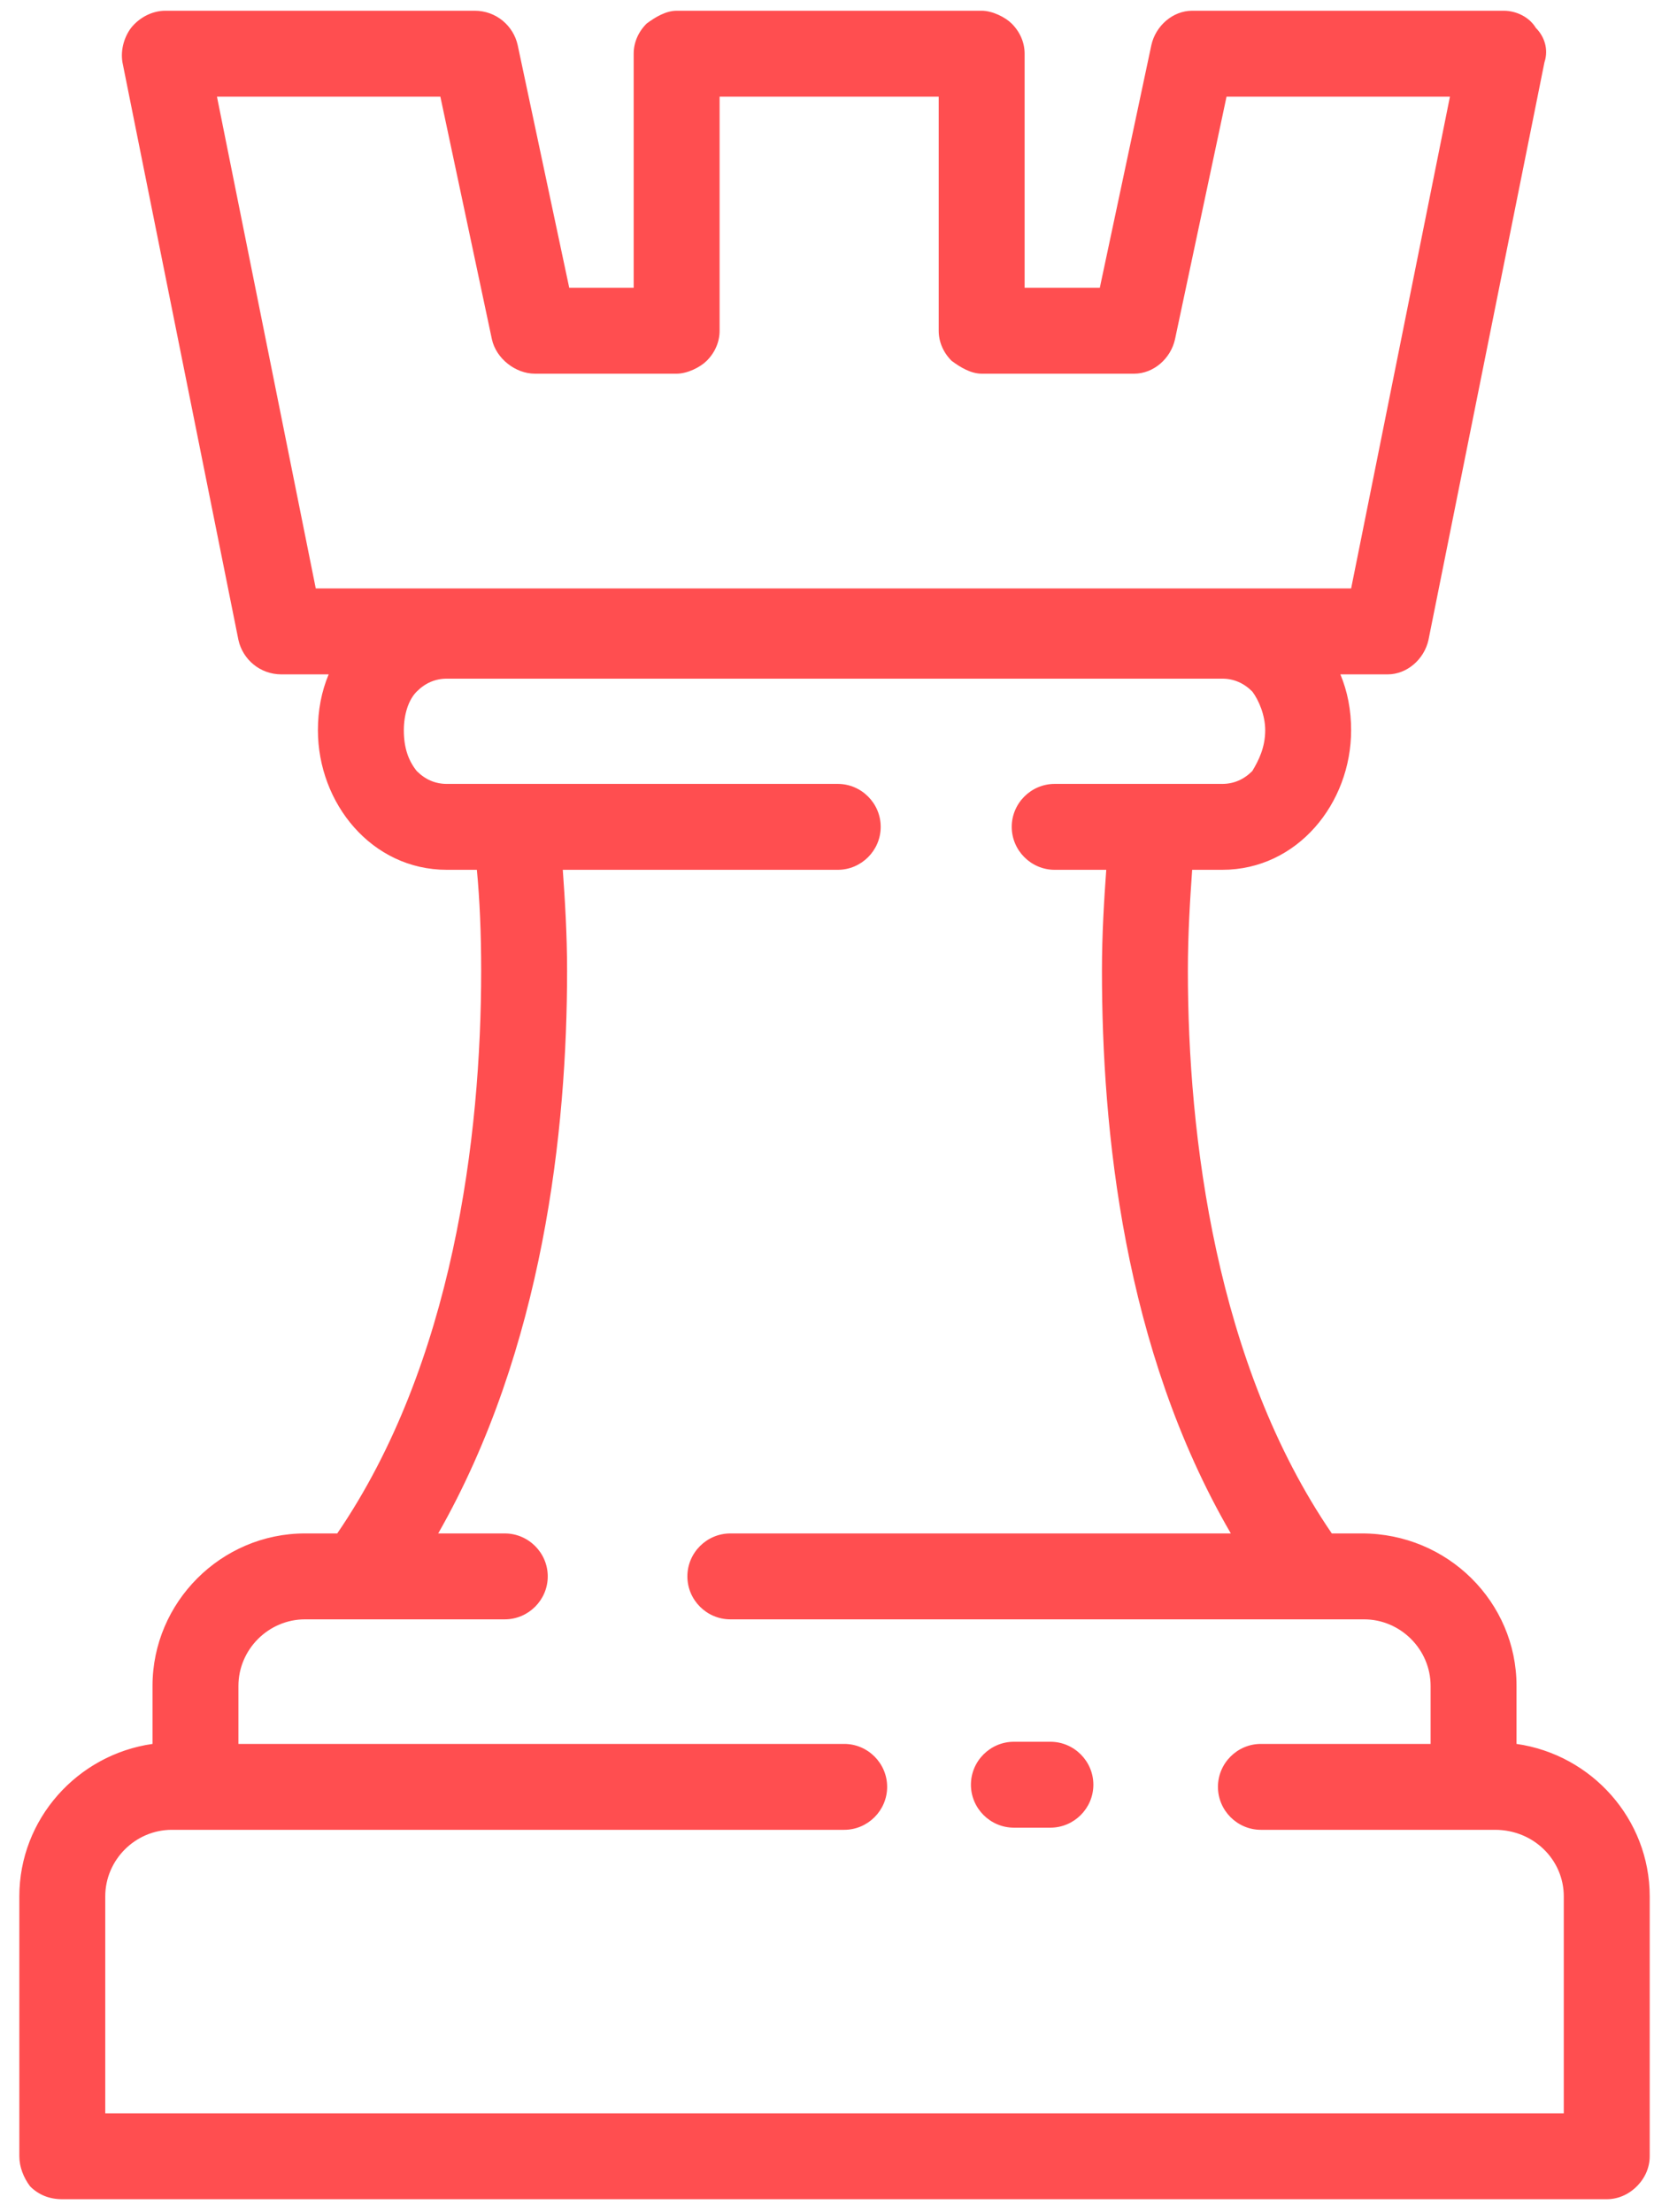 <svg version="1.2" xmlns="http://www.w3.org/2000/svg" viewBox="0 0 77 103" width="77" height="103"><style>.a{fill:#FF4E50}</style><path fill-rule="evenodd" class="a" d="m76.8 88.3v12.1c0 0.5-0.2 1-0.6 1.4-0.4 0.4-0.9 0.6-1.4 0.6h-71.9c-0.6 0-1.1-0.2-1.5-0.6-0.3-0.4-0.5-0.9-0.5-1.4v-12.1c0-3.6 2.7-6.6 6.2-7.1v-2.7c0-3.9 3.2-7.1 7.1-7.1h1.5c5.4-7.9 6.7-18.5 6.7-26.2q0-2.6-0.2-4.7h-1.4c-3.5 0-6-3.1-6-6.5q0-1.4 0.5-2.6h-2.2c-1 0-1.8-0.7-2-1.6l-5.4-26.9c-0.1-0.6 0.1-1.2 0.4-1.6 0.4-0.5 1-0.8 1.6-0.8h14.4c1 0 1.8 0.7 2 1.6l2.4 11.3h3v-10.9c0-0.5 0.2-1 0.6-1.4 0.4-0.3 0.9-0.6 1.4-0.6h14.2c0.5 0 1.1 0.3 1.4 0.6 0.4 0.4 0.6 0.9 0.6 1.4v10.9h3.5l2.4-11.3c0.2-0.9 1-1.6 1.9-1.6h14.5c0.6 0 1.2 0.3 1.5 0.8 0.4 0.4 0.6 1 0.4 1.6l-5.4 26.9c-0.2 0.9-1 1.6-1.9 1.6h-2.2q0.5 1.2 0.5 2.6c0 3.4-2.5 6.5-6 6.5h-1.4c-0.1 1.4-0.2 3-0.2 4.7 0 7.7 1.3 18.3 6.7 26.2h1.4c4 0 7.2 3.2 7.2 7.1v2.7c3.5 0.5 6.2 3.5 6.2 7.1zm-13.9-60.9l4.6-22.9h-10.4l-2.4 11.3c-0.2 0.9-1 1.6-1.9 1.6h-7.1c-0.5 0-1-0.3-1.4-0.6-0.4-0.4-0.6-0.9-0.6-1.4v-10.9h-10.2v10.9c0 0.5-0.2 1-0.6 1.4-0.3 0.3-0.9 0.6-1.4 0.6h-6.6c-0.9 0-1.8-0.7-2-1.6l-2.4-11.3h-10.4l4.6 22.9zm9.9 60.9c0-1.7-1.4-3.1-3.2-3.1h-1q0 0 0 0 0 0 0 0h-9.9c-1.1 0-2-0.9-2-2 0-1.1 0.9-2 2-2h7.9v-2.7c0-1.7-1.4-3.1-3.1-3.1h-29.5c-1.1 0-2-0.9-2-2 0-1.1 0.9-2 2-2h23.3c-5-8.6-6-18.8-6-26.2 0-1.7 0.1-3.3 0.2-4.7h-2.4c-1.1 0-2-0.9-2-2 0-1.1 0.9-2 2-2h7.8q0.8 0 1.4-0.6c0.3-0.5 0.6-1.1 0.6-1.9 0-0.7-0.3-1.4-0.6-1.8q-0.6-0.6-1.4-0.6h-36.1q-0.8 0-1.4 0.6c-0.4 0.4-0.6 1.1-0.6 1.8 0 0.8 0.2 1.4 0.6 1.9q0.6 0.6 1.4 0.6h18.2c1.1 0 2 0.9 2 2 0 1.1-0.9 2-2 2h-12.8c0.1 1.4 0.2 3 0.2 4.7 0 7.4-1.1 17.6-6 26.2h3.1c1.1 0 2 0.9 2 2 0 1.1-0.9 2-2 2h-9.3c-1.7 0-3.1 1.4-3.1 3.1v2.7h28.2c1.1 0 2 0.9 2 2 0 1.1-0.9 2-2 2h-30.2q0 0 0 0 0 0-0.1 0h-1c-1.7 0-3.1 1.4-3.1 3.1v10.1h67.9zm-21.9-5.2c0 1.1-0.9 2-2 2h-1.7c-1.1 0-2-0.9-2-2 0-1.1 0.9-2 2-2h1.7c1.1 0 2 0.9 2 2z" fill="#FF4E50"/></svg>